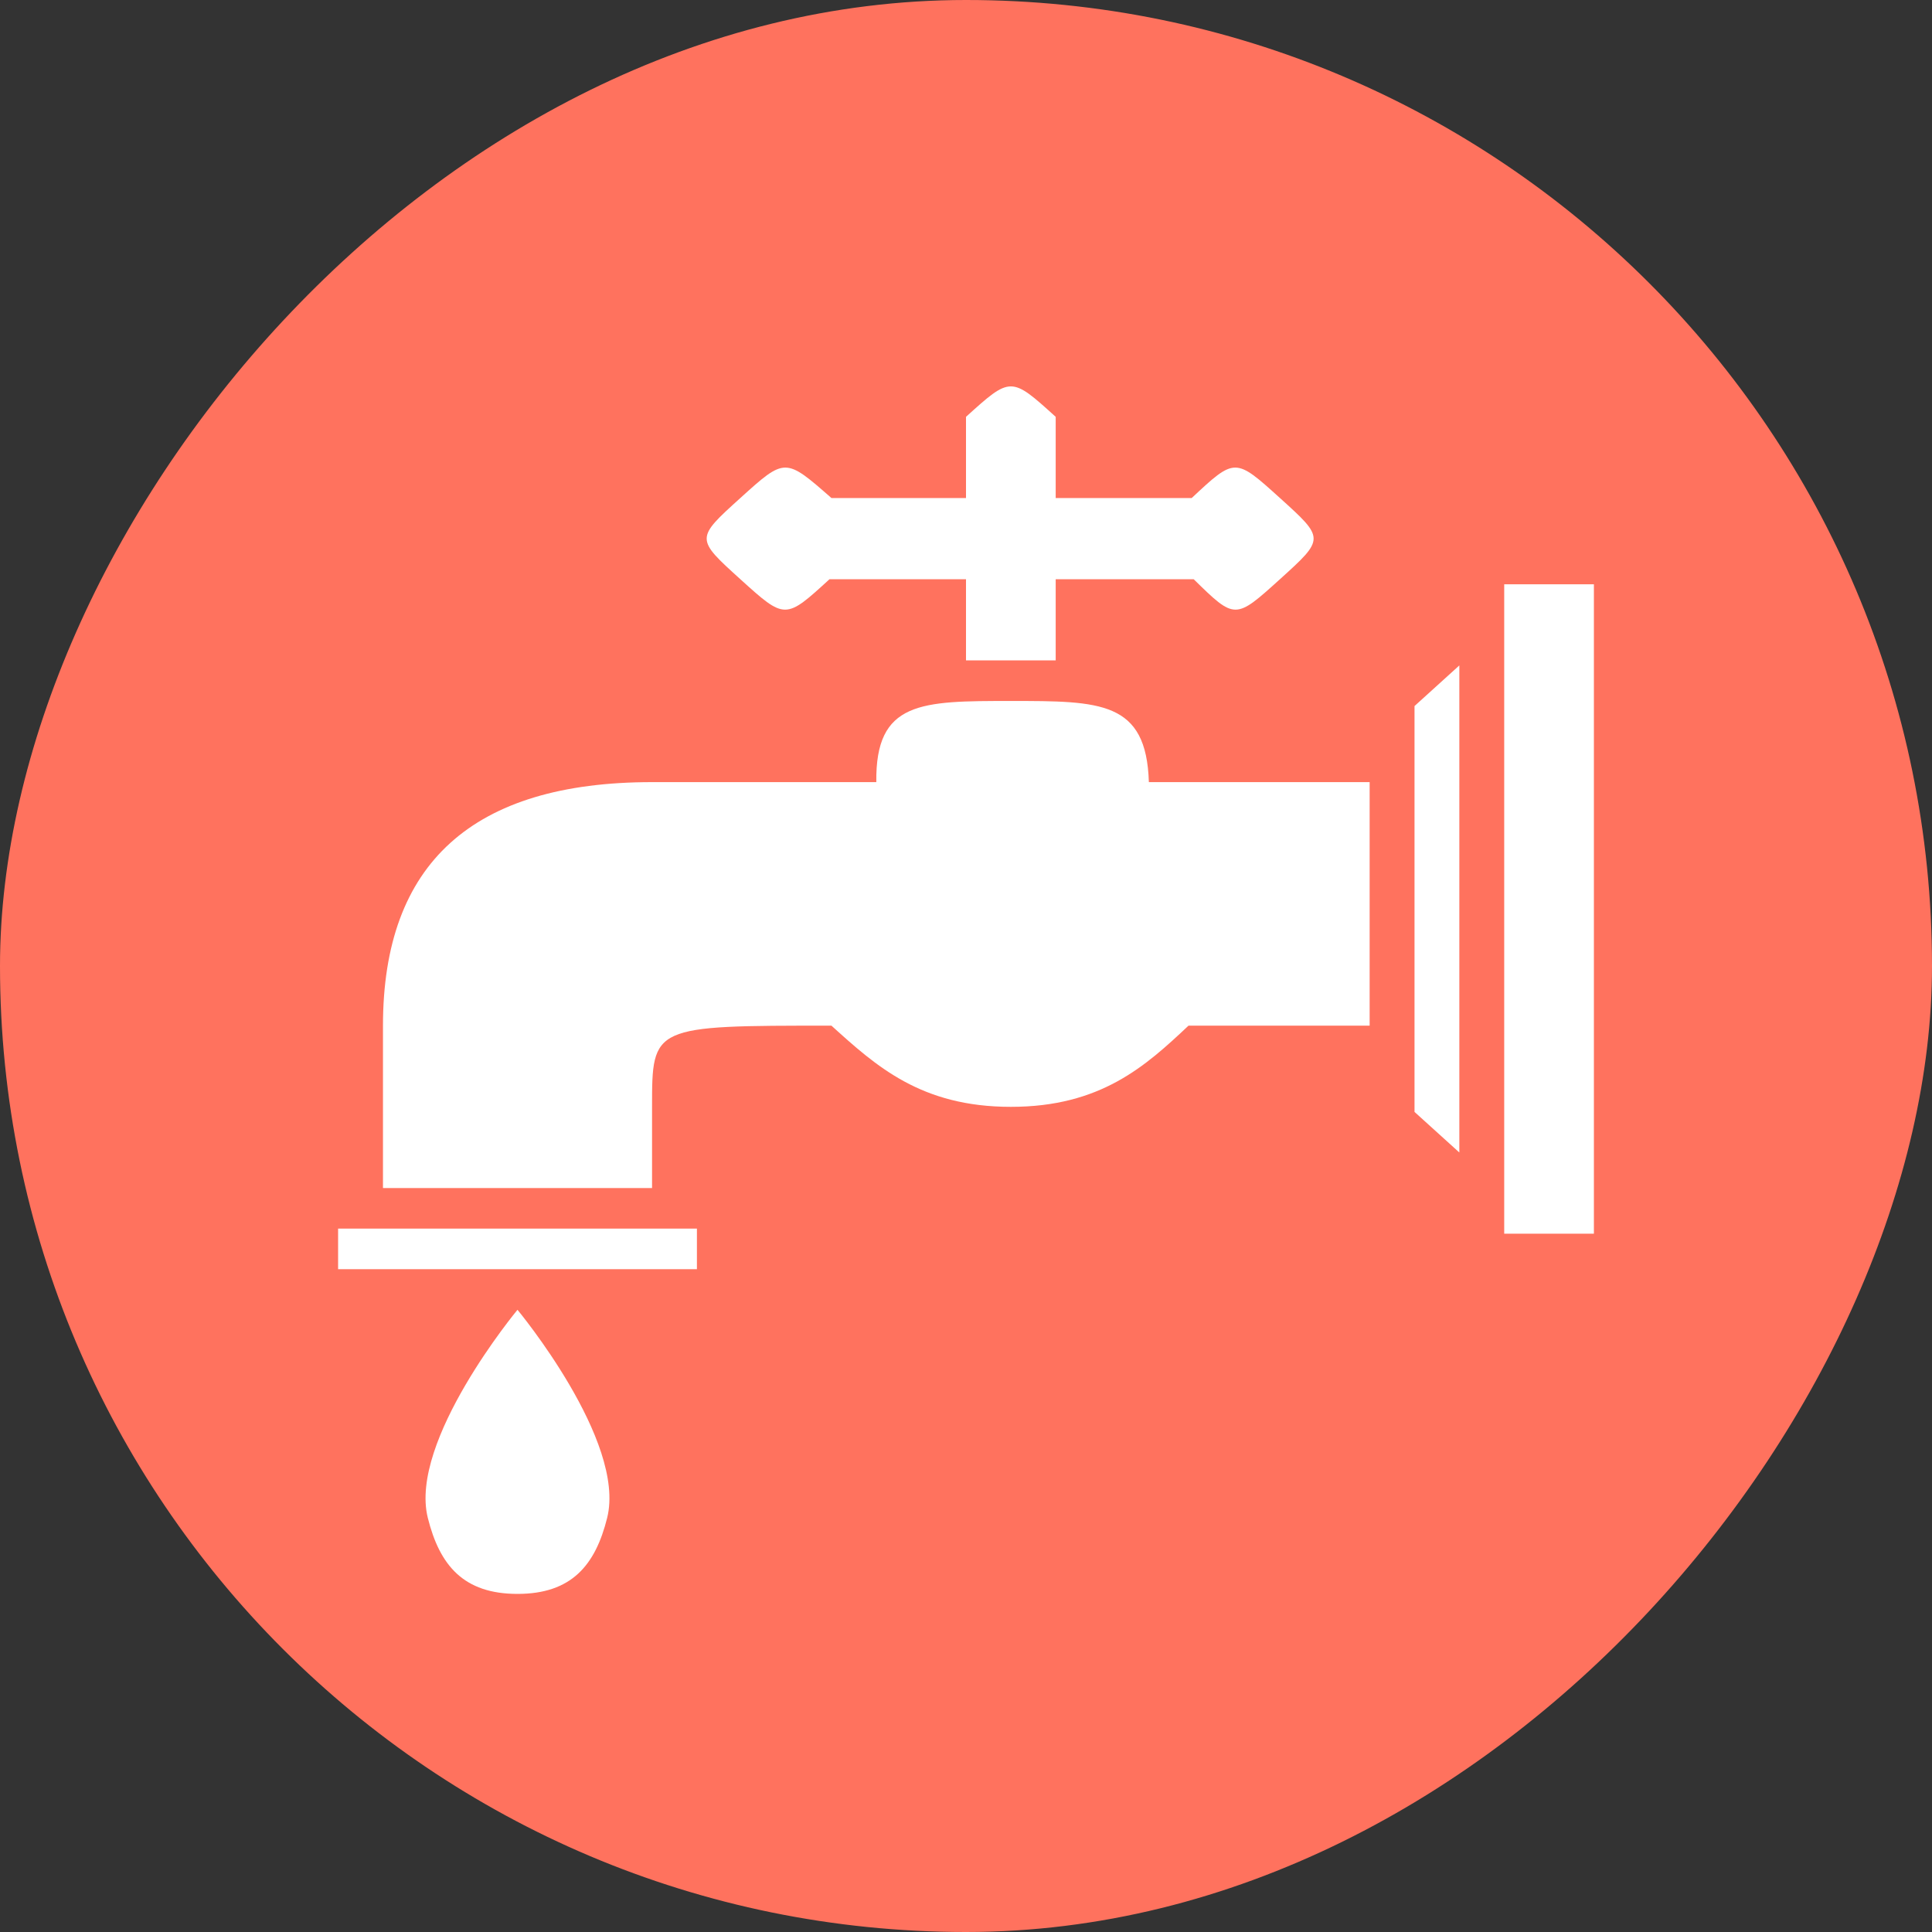 <svg width="40" height="40" viewBox="0 0 40 40" fill="none" xmlns="http://www.w3.org/2000/svg">
<rect x="0" y="0" width="40" height="40" fill="#333333" stroke="none"/>
<rect width="40" height="40" rx="20" transform="matrix(-1 0 0 1 40 0)" fill="#FF725E"/>
<path d="M20.929 8C21.161 8 21.393 8.21 21.857 8.63V10.311H24.673C25.571 9.471 25.571 9.471 26.5 10.311C27.429 11.151 27.429 11.151 26.5 11.992C25.571 12.832 25.571 12.832 24.714 11.992H21.857V13.672H20V11.992H17.174C16.256 12.832 16.256 12.832 15.328 11.992C14.399 11.151 14.399 11.151 15.328 10.311C16.256 9.471 16.256 9.471 17.214 10.311H20V8.63C20.464 8.21 20.696 8 20.929 8ZM33 12.097V25.542H31.143V12.097H33ZM29.286 14.618L30.214 13.777V23.861L29.286 23.021V14.618ZM20.929 14.513C22.786 14.513 23.735 14.513 23.786 16.193H28.357V21.235H24.607C23.714 22.076 22.786 22.916 20.929 22.916C19.071 22.916 18.143 22.076 17.214 21.235C13.5 21.235 13.5 21.235 13.5 22.916V24.597H7.929V21.235C7.929 17.874 9.786 16.193 13.5 16.193H18.143C18.122 14.513 19.071 14.513 20.929 14.513ZM14.429 25.437V26.277H7V25.437H14.429ZM10.714 27.118C10.714 27.118 12.967 29.831 12.571 31.424C12.326 32.41 11.83 33 10.714 33C9.598 33 9.102 32.41 8.857 31.424C8.461 29.831 10.714 27.118 10.714 27.118Z" fill="white"/>
</svg>
